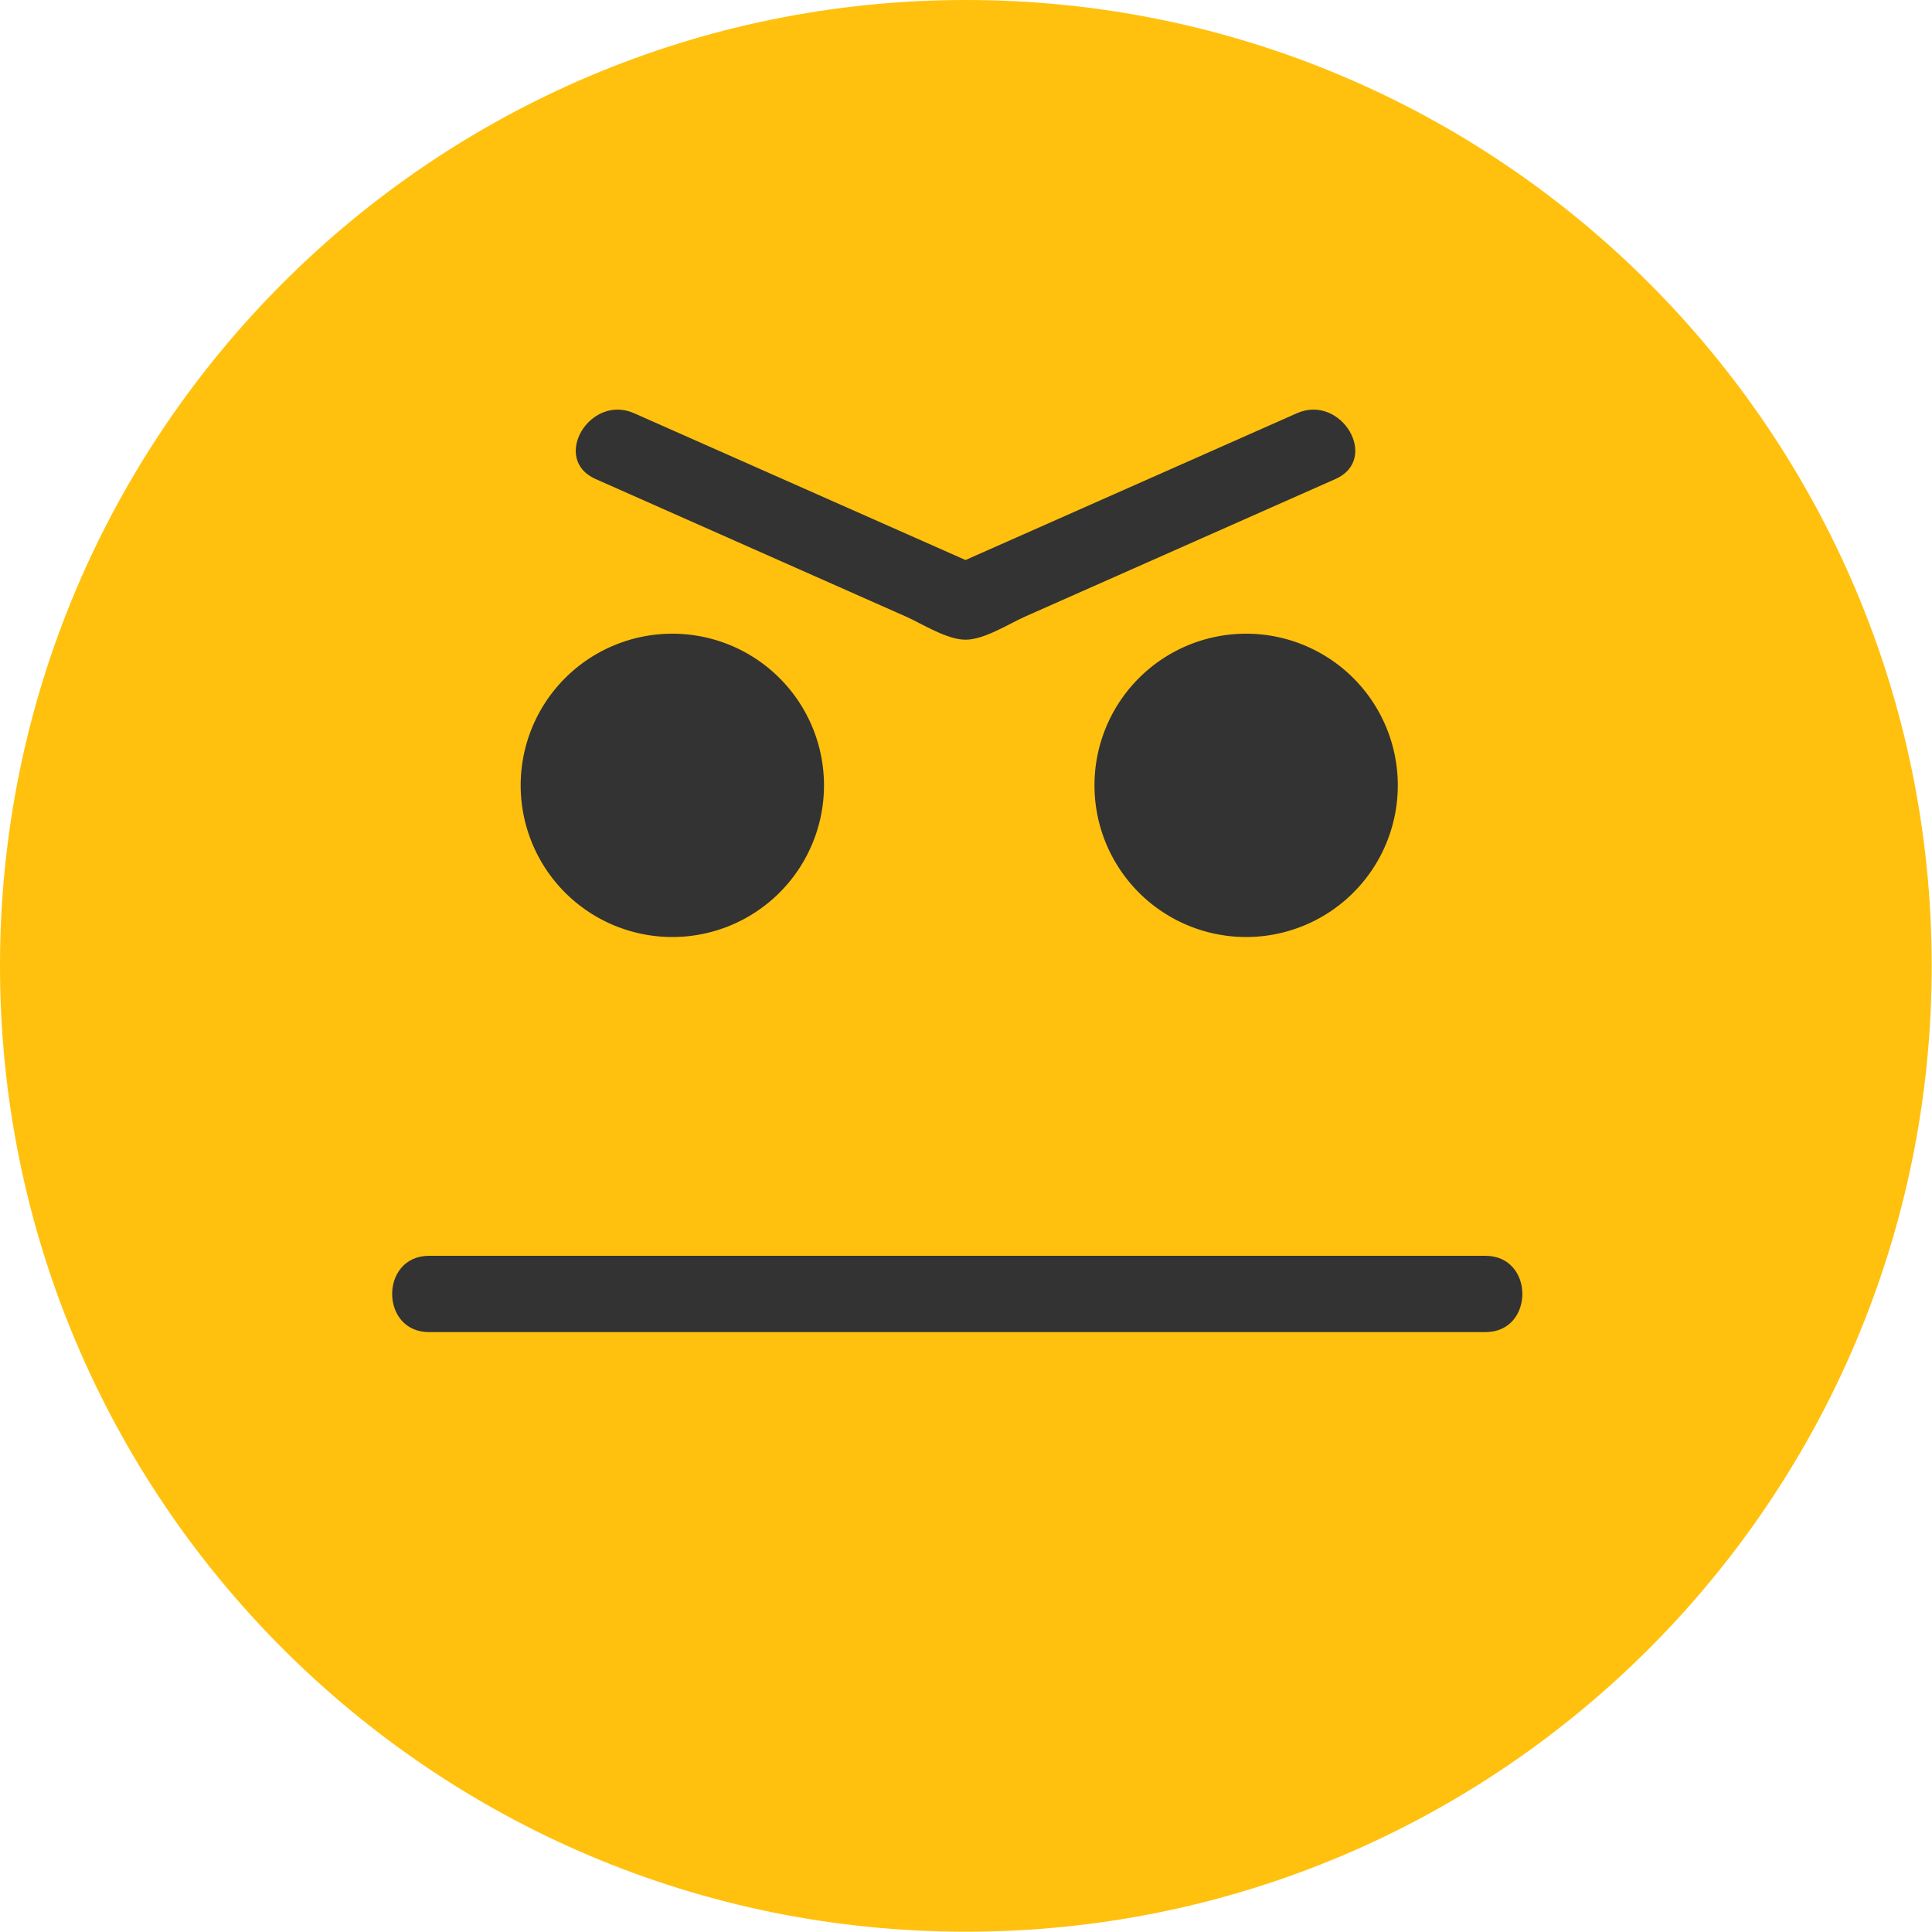 <svg xmlns="http://www.w3.org/2000/svg" width="20" height="20" viewBox="0 0 20 20"><g><g><g><path fill="#ffc10e" d="M9.999 19.997c5.522 0 9.998-4.476 9.998-9.998C19.997 4.477 15.521 0 10 0 4.477 0 0 4.477 0 9.999s4.477 9.998 9.999 9.998z"/></g><g><g><path fill="#333" d="M6.96 9.7a1.57 1.57 0 1 0 0-3.14 1.57 1.57 0 0 0 0 3.14z"/></g><g><path fill="#333" d="M12.9 9.7a1.57 1.57 0 1 0 0-3.14 1.57 1.57 0 0 0 0 3.14z"/></g><g><path fill="#333" d="M13.425 4.278l-3.63 1.608h.4l-3.63-1.608c-.461-.204-.863.476-.399.681l1.958.868 1.257.557c.17.076.42.238.614.238s.444-.162.614-.238l1.257-.557 1.958-.868c.464-.205.062-.885-.399-.681z"/></g><g><path fill="#333" d="M4.442 13.79h10.935c.51 0 .51-.79 0-.79H4.442c-.51 0-.51.79 0 .79z"/></g></g></g></g></svg>